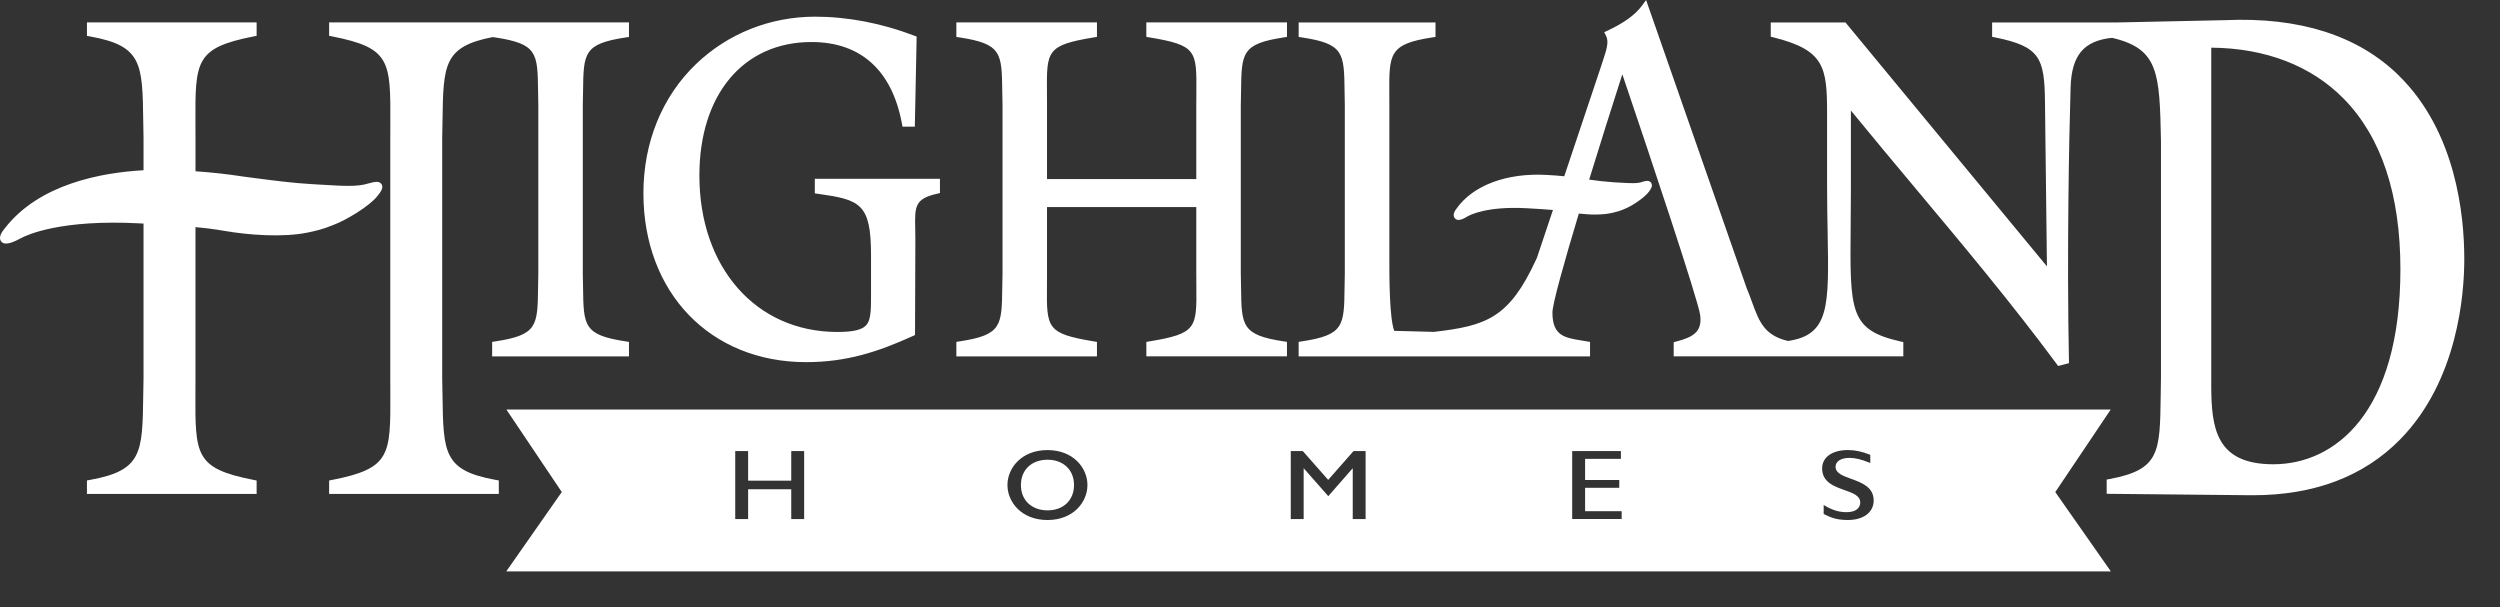 <svg height="34" viewBox="0 0 140 34" width="140" xmlns="http://www.w3.org/2000/svg"><rect x="0" y="0" width="140" height="34" fill="#333333" stroke="none"/><g fill="#fff"><path d="m64.196 2.066h-.001v-.81h7.876v.812l-.183.028c-2.355.359-2.362.868-2.389 3.011-.003.241-.007.5-.014.778v9.447c.007.273.01.532.014.772.027 2.144.034 2.653 2.389 3.013l.182.027v.812h-7.874v-.81l.18-.03c2.643-.439 2.641-.742 2.62-3.102-.002-.212-.004-.439-.004-.682v-3.738h-8.359v3.738c0 .243-.001.47-.003.682-.02 2.361-.022 2.664 2.62 3.103l.18.03v.81h-7.874v-.812l.182-.028c2.355-.359 2.362-.868 2.389-3.012.003-.24.007-.499.014-.778v-9.446c-.007-.274-.01-.532-.014-.773-.027-2.143-.034-2.652-2.389-3.012l-.182-.028v-.812h7.874v.81l-.18.029c-2.643.439-2.64.742-2.62 3.103.002.212.003.438.003.682v4.147h8.359v-4.147c0-.243.002-.471.004-.682.02-2.361.023-2.664-2.62-3.103zm-36.263-.813v-.001.003h7.29v.815l-.182.027c-2.356.359-2.363.868-2.39 3.011-.002.24-.006.5-.014.778v9.445c.007.259.011.517.014.776.028 2.143.035 2.652 2.39 3.011l.182.027v.812h-7.663v-.812l.182-.027c2.355-.359 2.361-.869 2.39-3.012.002-.241.006-.499.014-.779v-9.445c-.008-.274-.012-.532-.014-.773-.028-2.143-.035-2.652-2.39-3.011l-.149-.022c-2.748.536-2.769 1.537-2.813 4.713-.005.302-.01.624-.017.963v13.417c.007.334.012.655.017.958.045 3.242.058 4.219 2.977 4.747l.176.031v.756h-9.502v-.753l.175-.034c3.272-.644 3.268-1.377 3.252-4.901-.001-.254-.002-.523-.002-.805v-13.423c0-.282.001-.55.002-.804.016-3.525.019-4.257-3.252-4.901l-.175-.034v-.753zm106.419 2.995v.001c3.174 3.128 3.648 7.769 3.648 10.258 0 1.939-.351 6.806-3.599 10.108-2.035 2.07-4.807 3.118-8.243 3.118l-.209-.001-7.975-.079v-.797l.176-.033c2.796-.526 2.807-1.487 2.849-4.674.004-.311.008-.641.015-.992v-13.269c-.079-3.798-.115-5.16-2.741-5.77-1.587.164-2.264.981-2.32 2.775-.09 2.933-.211 9.45-.093 15.269l.003.174-.607.159-.085-.115c-2.5-3.377-5.235-6.644-7.88-9.804-1.199-1.433-2.435-2.91-3.641-4.387v4.336c0 .786-.007 1.497-.013 2.143-.044 4.804-.053 5.803 2.782 6.452l.167.038v.798h-12.859v-.793l.161-.042c.95-.249 1.443-.557 1.322-1.476-.109-.831-2.789-8.856-4.36-13.486-.631 1.963-1.25 3.929-1.857 5.899.465.069.934.119 1.403.151l.323.018c.558.034.962.059 1.234-.038.179-.056.392-.122.508.046.114.164-.008.339-.106.479-.243.345-.954.812-1.315.958-.303.141-.527.194-.723.241-.558.134-1.28.119-1.903.045-.817 2.715-1.478 5.063-1.478 5.548 0 1.297.684 1.407 1.63 1.561.099.016.199.031.299.05l.177.031v.808h-16.318v-.813l.183-.027c2.355-.359 2.361-.868 2.388-3.011.003-.241.007-.499.014-.779v-9.447c-.007-.273-.01-.532-.013-.773-.028-2.143-.035-2.652-2.389-3.011l-.182-.027v-.812h7.663v.812l-.182.027c-2.424.37-2.42.913-2.405 3.194.001.187.002.383.002.59v8.809c0 .79 0 3.112.274 3.839l2.223.058c2.948-.341 4.214-.779 5.72-4.047l.049-.104.895-2.675c-.366-.033-.827-.064-1.464-.098-2.241-.122-3.184.374-3.351.475-.148.091-.32.18-.468.18-.08.002-.158-.032-.21-.093-.166-.193.023-.446.094-.541.918-1.301 2.8-2.01 5.045-1.887.396.021.71.046.988.075l2.07-6.183c.037-.119.077-.243.118-.365.174-.525.324-.979.153-1.315l-.104-.205.206-.096c.893-.416 1.534-.881 1.902-1.382l.238-.323 5.626 16.119c.112.264.209.533.302.787.41 1.119.687 1.867 2.017 2.188 2.321-.34 2.298-1.933 2.221-6.056-.014-.784-.031-1.673-.031-2.645v-4.028c0-2.613-.144-3.554-2.992-4.271l-.163-.041v-.796h4.187l.063.078 11.217 13.58-.11-9.192c-.023-2.488-.283-3.12-2.788-3.628l-.172-.034v-.804h6.898v.001l6.136-.13c4.19-.189 7.472.862 9.763 3.12zm-88.724 6.579.001-.001v-.814h7.008v.799l-.166.039c-1.254.288-1.245.714-1.218 1.978.003.186.007.385.007.6v.001l-.019 5.333-.126.058c-1.936.876-3.693 1.46-5.975 1.46-5.363 0-9.109-3.889-9.109-9.459 0-2.842 1.045-5.409 2.943-7.23 1.786-1.714 4.158-2.657 6.679-2.657 1.811 0 3.726.367 5.537 1.061l.142.054-.102 5.044h-.689l-.034-.178c-.559-2.983-2.311-4.561-5.066-4.561-3.812 0-6.276 2.934-6.276 7.474 0 5.159 3.176 8.762 7.724 8.762.95 0 1.449-.131 1.666-.438.222-.313.222-.884.222-1.675v-2.189c0-2.897-.615-3.103-2.967-3.434zm-24.482.138c-.453.589-1.801 1.386-2.487 1.635-.58.243-.992.33-1.389.415-1.404.298-3.364.149-4.73-.09-.528-.091-1.06-.159-1.593-.205v8.448c0 .283-.001.551-.003.806-.016 3.523-.019 4.256 3.253 4.9l.174.035v.753h-9.502v-.756l.176-.032c2.919-.529 2.932-1.506 2.977-4.747.005-.302.009-.624.016-.963v-8.644l-.184-.01c-4.481-.243-6.376.659-6.71.843-.394.216-.642.287-.805.287-.148 0-.224-.059-.272-.12-.195-.248.087-.593.208-.741 1.921-2.479 5.411-3.116 7.763-3.245v-1.788c-.007-.335-.012-.655-.016-.958-.045-3.242-.059-4.22-2.977-4.747l-.176-.033v-.754h9.502v.753l-.173.034c-3.272.644-3.269 1.377-3.253 4.901.001.254.003.522.003.806v1.843c.899.061 1.795.161 2.685.298l.441.058c1.253.164 2.335.306 3.381.364l.63.037c1.126.068 1.938.116 2.517-.067.384-.106.64-.161.765.034.128.2-.049.43-.22.652zm106.161 15.034h-.001c3.441 0 7.117-2.869 7.117-10.919 0-4.184-1.063-7.392-3.16-9.537-1.816-1.858-4.383-2.849-7.433-2.874v18.876c0 2.437.261 4.454 3.477 4.454z"/><path d="m28.357 22.933h89.844l-3.105 4.623 3.113 4.444h-89.86l3.111-4.447zm16.675 6.133v-3.807h-.722v1.657h-2.415v-1.657h-.722v3.807h.722v-1.669h2.415v1.669zm13.628-3.862c-1.457 0-2.243 1.008-2.243 1.958 0 .95.786 1.959 2.243 1.959 1.453 0 2.237-1.009 2.237-1.959 0-.949-.784-1.958-2.237-1.958zm.001 3.375c-.892 0-1.49-.569-1.49-1.417 0-.847.598-1.417 1.49-1.417.888 0 1.484.569 1.484 1.417 0 .849-.596 1.418-1.484 1.418zm17.813.487v-3.807h-.675l-1.421 1.614-1.421-1.614h-.674v3.807h.722v-2.847l1.379 1.565 1.369-1.565v2.847zm14.204-1.749v-.437h-1.913v-1.184h2.005v-.438h-2.728v3.807h2.771v-.437h-2.048v-1.312zm14.248.71c0-.757-.683-1.004-1.287-1.223-.437-.157-.848-.306-.848-.665 0-.303.306-.498.777-.498.332 0 .663.08 1.168.286v-.456c-.465-.187-.846-.268-1.26-.268-.872 0-1.437.403-1.437 1.026 0 .773.672 1.01 1.265 1.22.448.158.869.306.869.692 0 .127-.056.54-.777.54-.424 0-.778-.108-1.271-.401v.503c.384.193.712.337 1.351.337.881 0 1.45-.429 1.45-1.093z"/></g></svg>